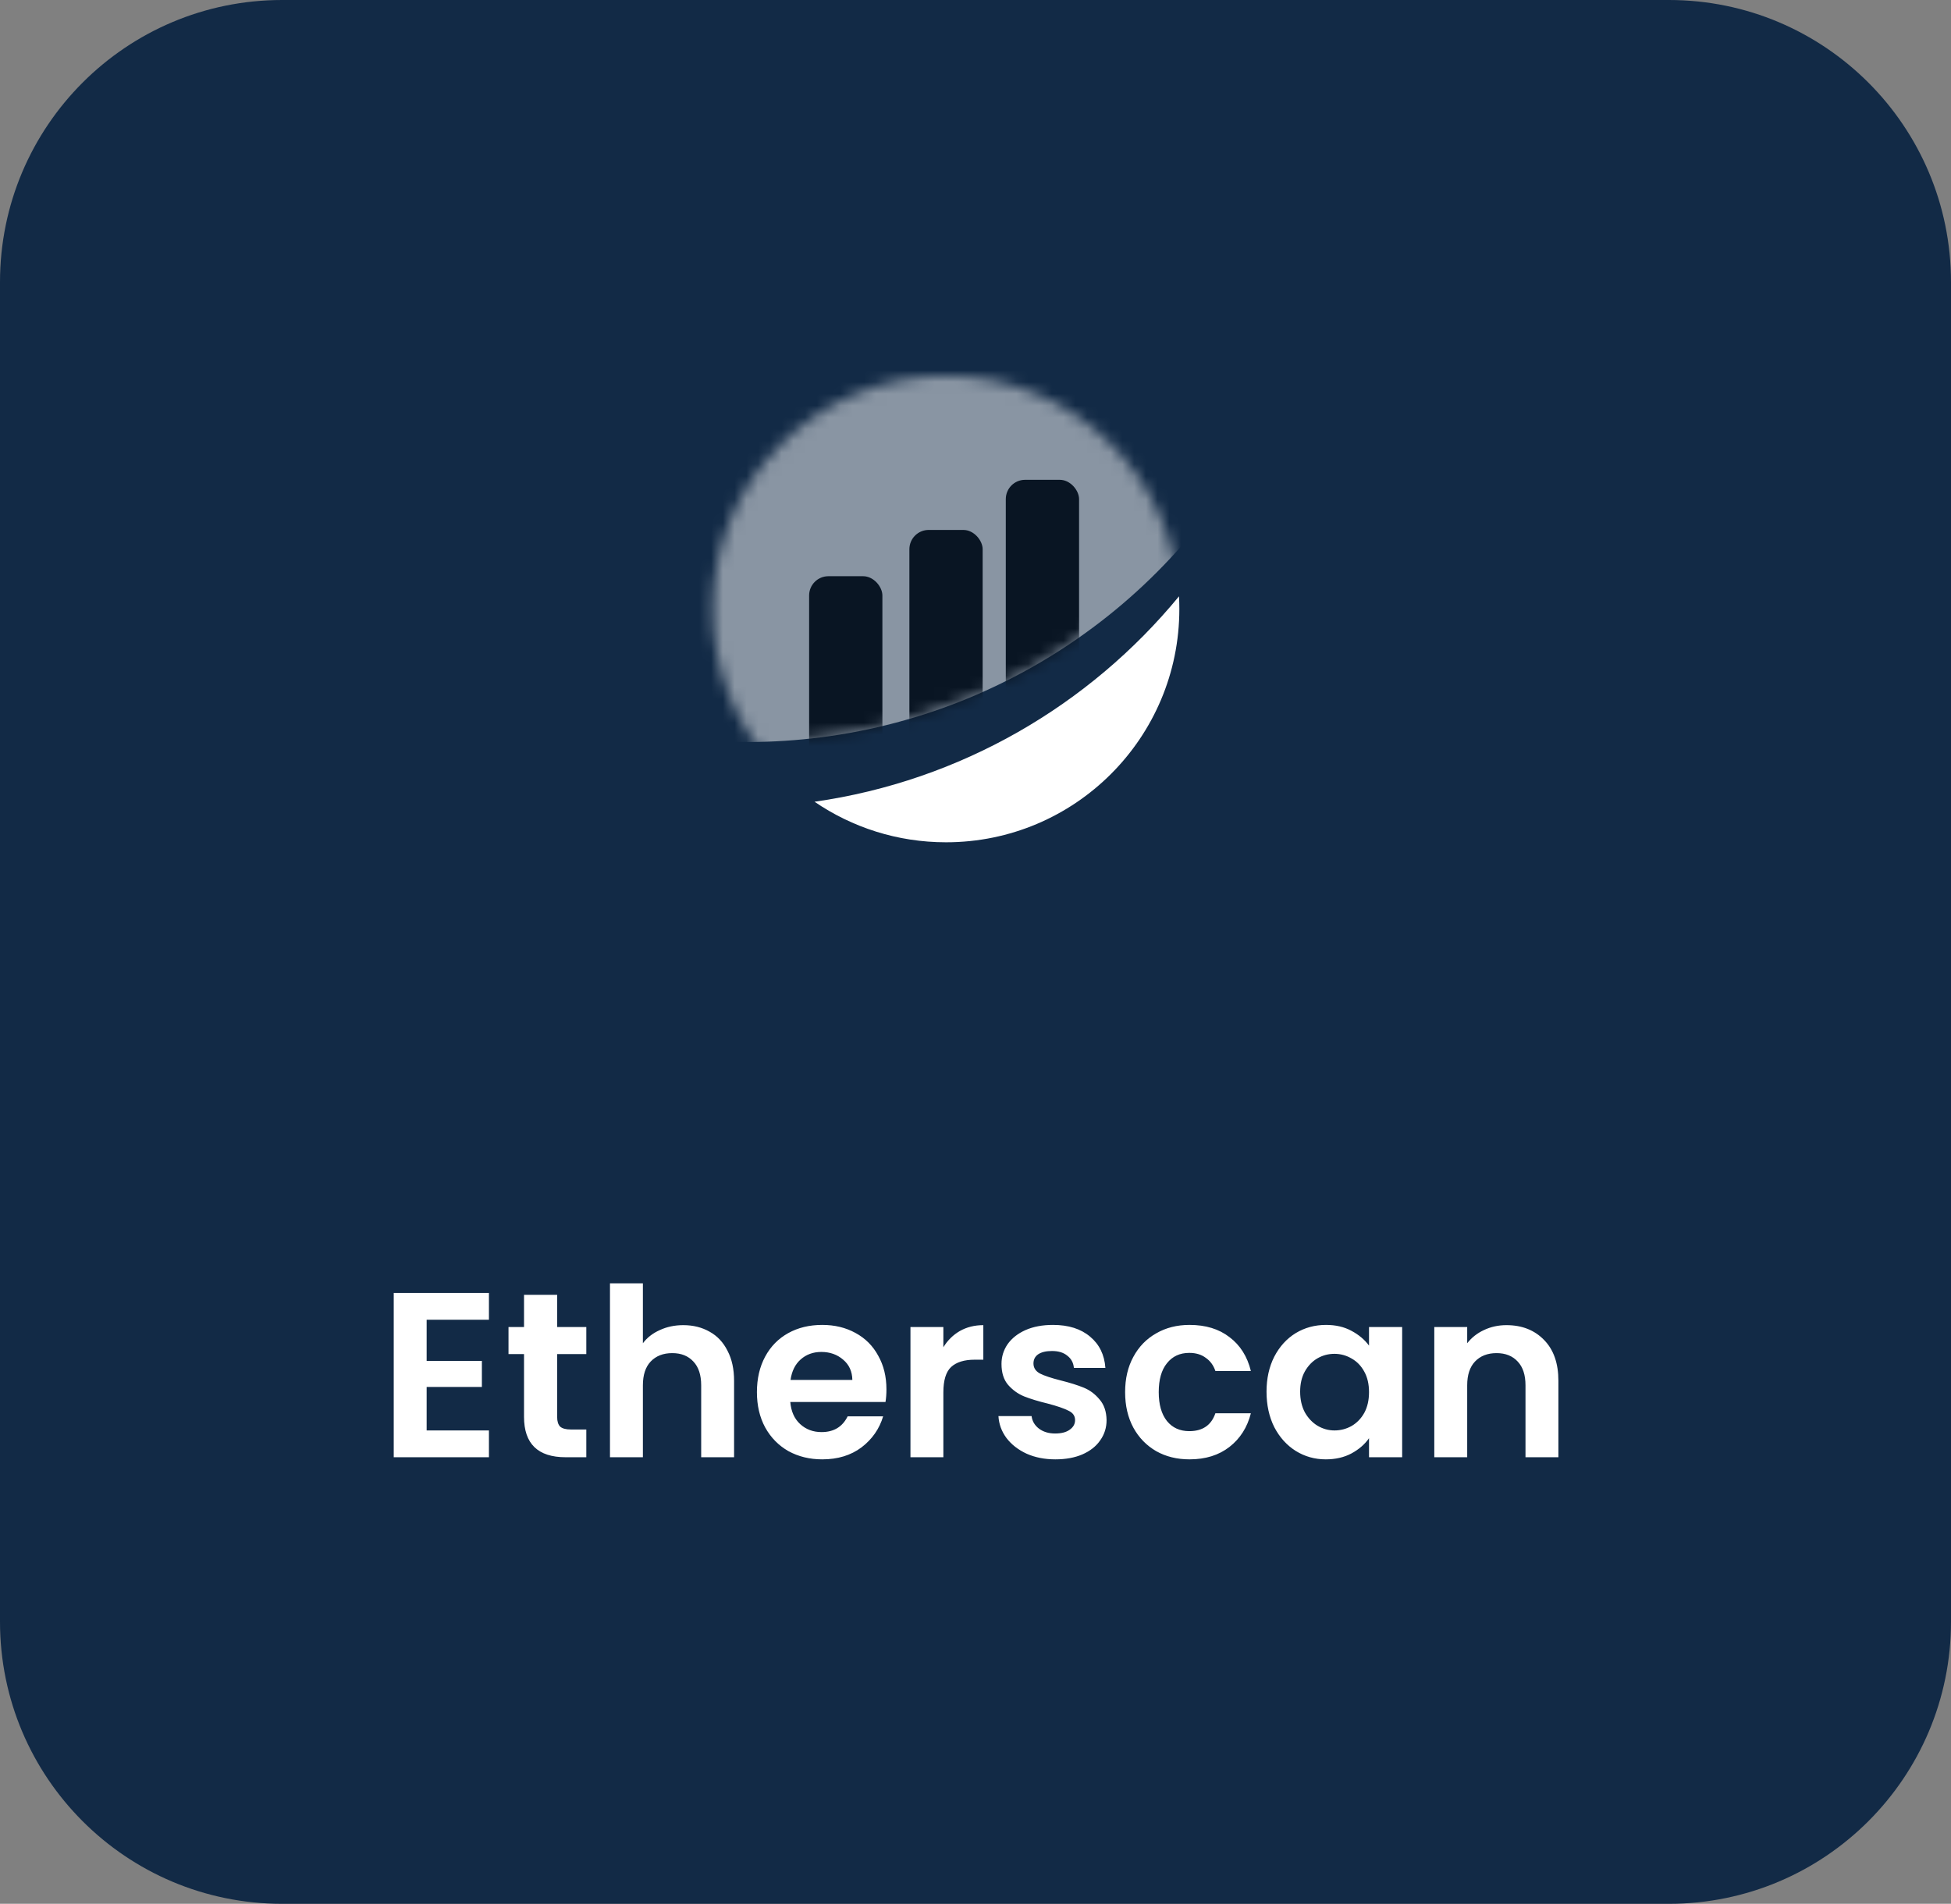 <svg width="166" height="162" viewBox="0 0 166 162" fill="none" xmlns="http://www.w3.org/2000/svg">
<rect x="0" y="0" width="166" height="162" fill="#808080" stroke="none"/>
<path d="M0 24C0 10.745 10.745 0 24 0H142C155.255 0 166 10.745 166 24V138C166 151.255 155.255 162 142 162H24C10.745 162 0 151.255 0 138V24Z" fill="#122A46"/>
<g clip-path="url(#clip0_2362_25675)">
<path d="M100.315 50.742C92.693 60.01 81.749 66.444 69.305 68.222C72.49 70.399 76.343 71.672 80.492 71.672C91.456 71.672 100.344 62.784 100.344 51.821C100.344 51.459 100.334 51.099 100.315 50.742Z" fill="white"/>
<g opacity="0.5">
<mask id="mask0_2362_25675" style="mask-type:alpha" maskUnits="userSpaceOnUse" x="60" y="31" width="41" height="41">
<circle cx="80.492" cy="51.82" r="19.852" fill="white"/>
</mask>
<g mask="url(#mask0_2362_25675)">
<circle cx="63.594" cy="13.922" r="49.219" fill="white"/>
</g>
<mask id="mask1_2362_25675" style="mask-type:alpha" maskUnits="userSpaceOnUse" x="14" y="-36" width="99" height="100">
<path d="M112.812 13.922C112.812 41.105 90.776 63.141 63.594 63.141C36.411 63.141 14.375 41.105 14.375 13.922C14.375 -13.261 36.411 -35.297 63.594 -35.297C90.776 -35.297 112.812 -13.261 112.812 13.922Z" fill="white"/>
</mask>
<g mask="url(#mask1_2362_25675)">
<rect x="68.844" y="49.031" width="6.234" height="21.656" rx="1.641" fill="black"/>
<rect x="77.375" y="45.094" width="6.234" height="21.656" rx="1.641" fill="black"/>
<rect x="85.578" y="40.828" width="6.234" height="19.359" rx="1.641" fill="black"/>
</g>
</g>
</g>
<path d="M36.301 112.3V115.8H41.001V118.02H36.301V121.72H41.601V124H33.501V110.02H41.601V112.3H36.301ZM47.406 115.22V120.58C47.406 120.953 47.492 121.227 47.666 121.4C47.852 121.56 48.159 121.64 48.586 121.64H49.886V124H48.126C45.766 124 44.586 122.853 44.586 120.56V115.22H43.266V112.92H44.586V110.18H47.406V112.92H49.886V115.22H47.406ZM58.139 112.76C58.98 112.76 59.726 112.947 60.38 113.32C61.033 113.68 61.539 114.22 61.9 114.94C62.273 115.647 62.459 116.5 62.459 117.5V124H59.66V117.88C59.66 117 59.44 116.327 58.999 115.86C58.559 115.38 57.959 115.14 57.2 115.14C56.426 115.14 55.813 115.38 55.359 115.86C54.919 116.327 54.7 117 54.7 117.88V124H51.9V109.2H54.7V114.3C55.059 113.82 55.539 113.447 56.139 113.18C56.739 112.9 57.406 112.76 58.139 112.76ZM75.422 118.22C75.422 118.62 75.395 118.98 75.342 119.3H67.242C67.309 120.1 67.589 120.727 68.082 121.18C68.576 121.633 69.182 121.86 69.902 121.86C70.942 121.86 71.682 121.413 72.122 120.52H75.142C74.822 121.587 74.209 122.467 73.302 123.16C72.395 123.84 71.282 124.18 69.962 124.18C68.895 124.18 67.936 123.947 67.082 123.48C66.242 123 65.582 122.327 65.102 121.46C64.635 120.593 64.402 119.593 64.402 118.46C64.402 117.313 64.635 116.307 65.102 115.44C65.569 114.573 66.222 113.907 67.062 113.44C67.902 112.973 68.869 112.74 69.962 112.74C71.016 112.74 71.956 112.967 72.782 113.42C73.622 113.873 74.269 114.52 74.722 115.36C75.189 116.187 75.422 117.14 75.422 118.22ZM72.522 117.42C72.509 116.7 72.249 116.127 71.742 115.7C71.236 115.26 70.615 115.04 69.882 115.04C69.189 115.04 68.602 115.253 68.122 115.68C67.656 116.093 67.369 116.673 67.262 117.42H72.522ZM80.266 114.64C80.626 114.053 81.093 113.593 81.666 113.26C82.253 112.927 82.919 112.76 83.666 112.76V115.7H82.926C82.046 115.7 81.379 115.907 80.926 116.32C80.486 116.733 80.266 117.453 80.266 118.48V124H77.466V112.92H80.266V114.64ZM89.792 124.18C88.885 124.18 88.072 124.02 87.352 123.7C86.632 123.367 86.058 122.92 85.632 122.36C85.219 121.8 84.992 121.18 84.952 120.5H87.772C87.825 120.927 88.032 121.28 88.392 121.56C88.765 121.84 89.225 121.98 89.772 121.98C90.305 121.98 90.719 121.873 91.012 121.66C91.319 121.447 91.472 121.173 91.472 120.84C91.472 120.48 91.285 120.213 90.912 120.04C90.552 119.853 89.972 119.653 89.172 119.44C88.345 119.24 87.665 119.033 87.132 118.82C86.612 118.607 86.159 118.28 85.772 117.84C85.398 117.4 85.212 116.807 85.212 116.06C85.212 115.447 85.385 114.887 85.732 114.38C86.092 113.873 86.599 113.473 87.252 113.18C87.918 112.887 88.698 112.74 89.592 112.74C90.912 112.74 91.965 113.073 92.752 113.74C93.538 114.393 93.972 115.28 94.052 116.4H91.372C91.332 115.96 91.145 115.613 90.812 115.36C90.492 115.093 90.058 114.96 89.512 114.96C89.005 114.96 88.612 115.053 88.332 115.24C88.065 115.427 87.932 115.687 87.932 116.02C87.932 116.393 88.118 116.68 88.492 116.88C88.865 117.067 89.445 117.26 90.232 117.46C91.032 117.66 91.692 117.867 92.212 118.08C92.732 118.293 93.178 118.627 93.552 119.08C93.939 119.52 94.138 120.107 94.152 120.84C94.152 121.48 93.972 122.053 93.612 122.56C93.265 123.067 92.758 123.467 92.092 123.76C91.439 124.04 90.672 124.18 89.792 124.18ZM95.73 118.46C95.73 117.313 95.964 116.313 96.43 115.46C96.897 114.593 97.544 113.927 98.37 113.46C99.197 112.98 100.144 112.74 101.21 112.74C102.584 112.74 103.717 113.087 104.61 113.78C105.517 114.46 106.124 115.42 106.43 116.66H103.41C103.25 116.18 102.977 115.807 102.59 115.54C102.217 115.26 101.75 115.12 101.19 115.12C100.39 115.12 99.757 115.413 99.29 116C98.824 116.573 98.59 117.393 98.59 118.46C98.59 119.513 98.824 120.333 99.29 120.92C99.757 121.493 100.39 121.78 101.19 121.78C102.324 121.78 103.064 121.273 103.41 120.26H106.43C106.124 121.46 105.517 122.413 104.61 123.12C103.704 123.827 102.57 124.18 101.21 124.18C100.144 124.18 99.197 123.947 98.37 123.48C97.544 123 96.897 122.333 96.43 121.48C95.964 120.613 95.73 119.607 95.73 118.46ZM107.762 118.42C107.762 117.3 107.982 116.307 108.422 115.44C108.875 114.573 109.482 113.907 110.242 113.44C111.015 112.973 111.875 112.74 112.822 112.74C113.648 112.74 114.368 112.907 114.982 113.24C115.608 113.573 116.108 113.993 116.482 114.5V112.92H119.302V124H116.482V122.38C116.122 122.9 115.622 123.333 114.982 123.68C114.355 124.013 113.628 124.18 112.802 124.18C111.868 124.18 111.015 123.94 110.242 123.46C109.482 122.98 108.875 122.307 108.422 121.44C107.982 120.56 107.762 119.553 107.762 118.42ZM116.482 118.46C116.482 117.78 116.348 117.2 116.082 116.72C115.815 116.227 115.455 115.853 115.002 115.6C114.548 115.333 114.062 115.2 113.542 115.2C113.022 115.2 112.542 115.327 112.102 115.58C111.662 115.833 111.302 116.207 111.022 116.7C110.755 117.18 110.622 117.753 110.622 118.42C110.622 119.087 110.755 119.673 111.022 120.18C111.302 120.673 111.662 121.053 112.102 121.32C112.555 121.587 113.035 121.72 113.542 121.72C114.062 121.72 114.548 121.593 115.002 121.34C115.455 121.073 115.815 120.7 116.082 120.22C116.348 119.727 116.482 119.14 116.482 118.46ZM128.176 112.76C129.496 112.76 130.563 113.18 131.376 114.02C132.19 114.847 132.596 116.007 132.596 117.5V124H129.796V117.88C129.796 117 129.576 116.327 129.136 115.86C128.696 115.38 128.096 115.14 127.336 115.14C126.563 115.14 125.95 115.38 125.496 115.86C125.056 116.327 124.836 117 124.836 117.88V124H122.036V112.92H124.836V114.3C125.21 113.82 125.683 113.447 126.256 113.18C126.843 112.9 127.483 112.76 128.176 112.76Z" fill="white"/>
<defs>
<clipPath id="clip0_2362_25675">
<rect width="48" height="48" fill="white" transform="translate(59 30)"/>
</clipPath>
</defs>
</svg>
